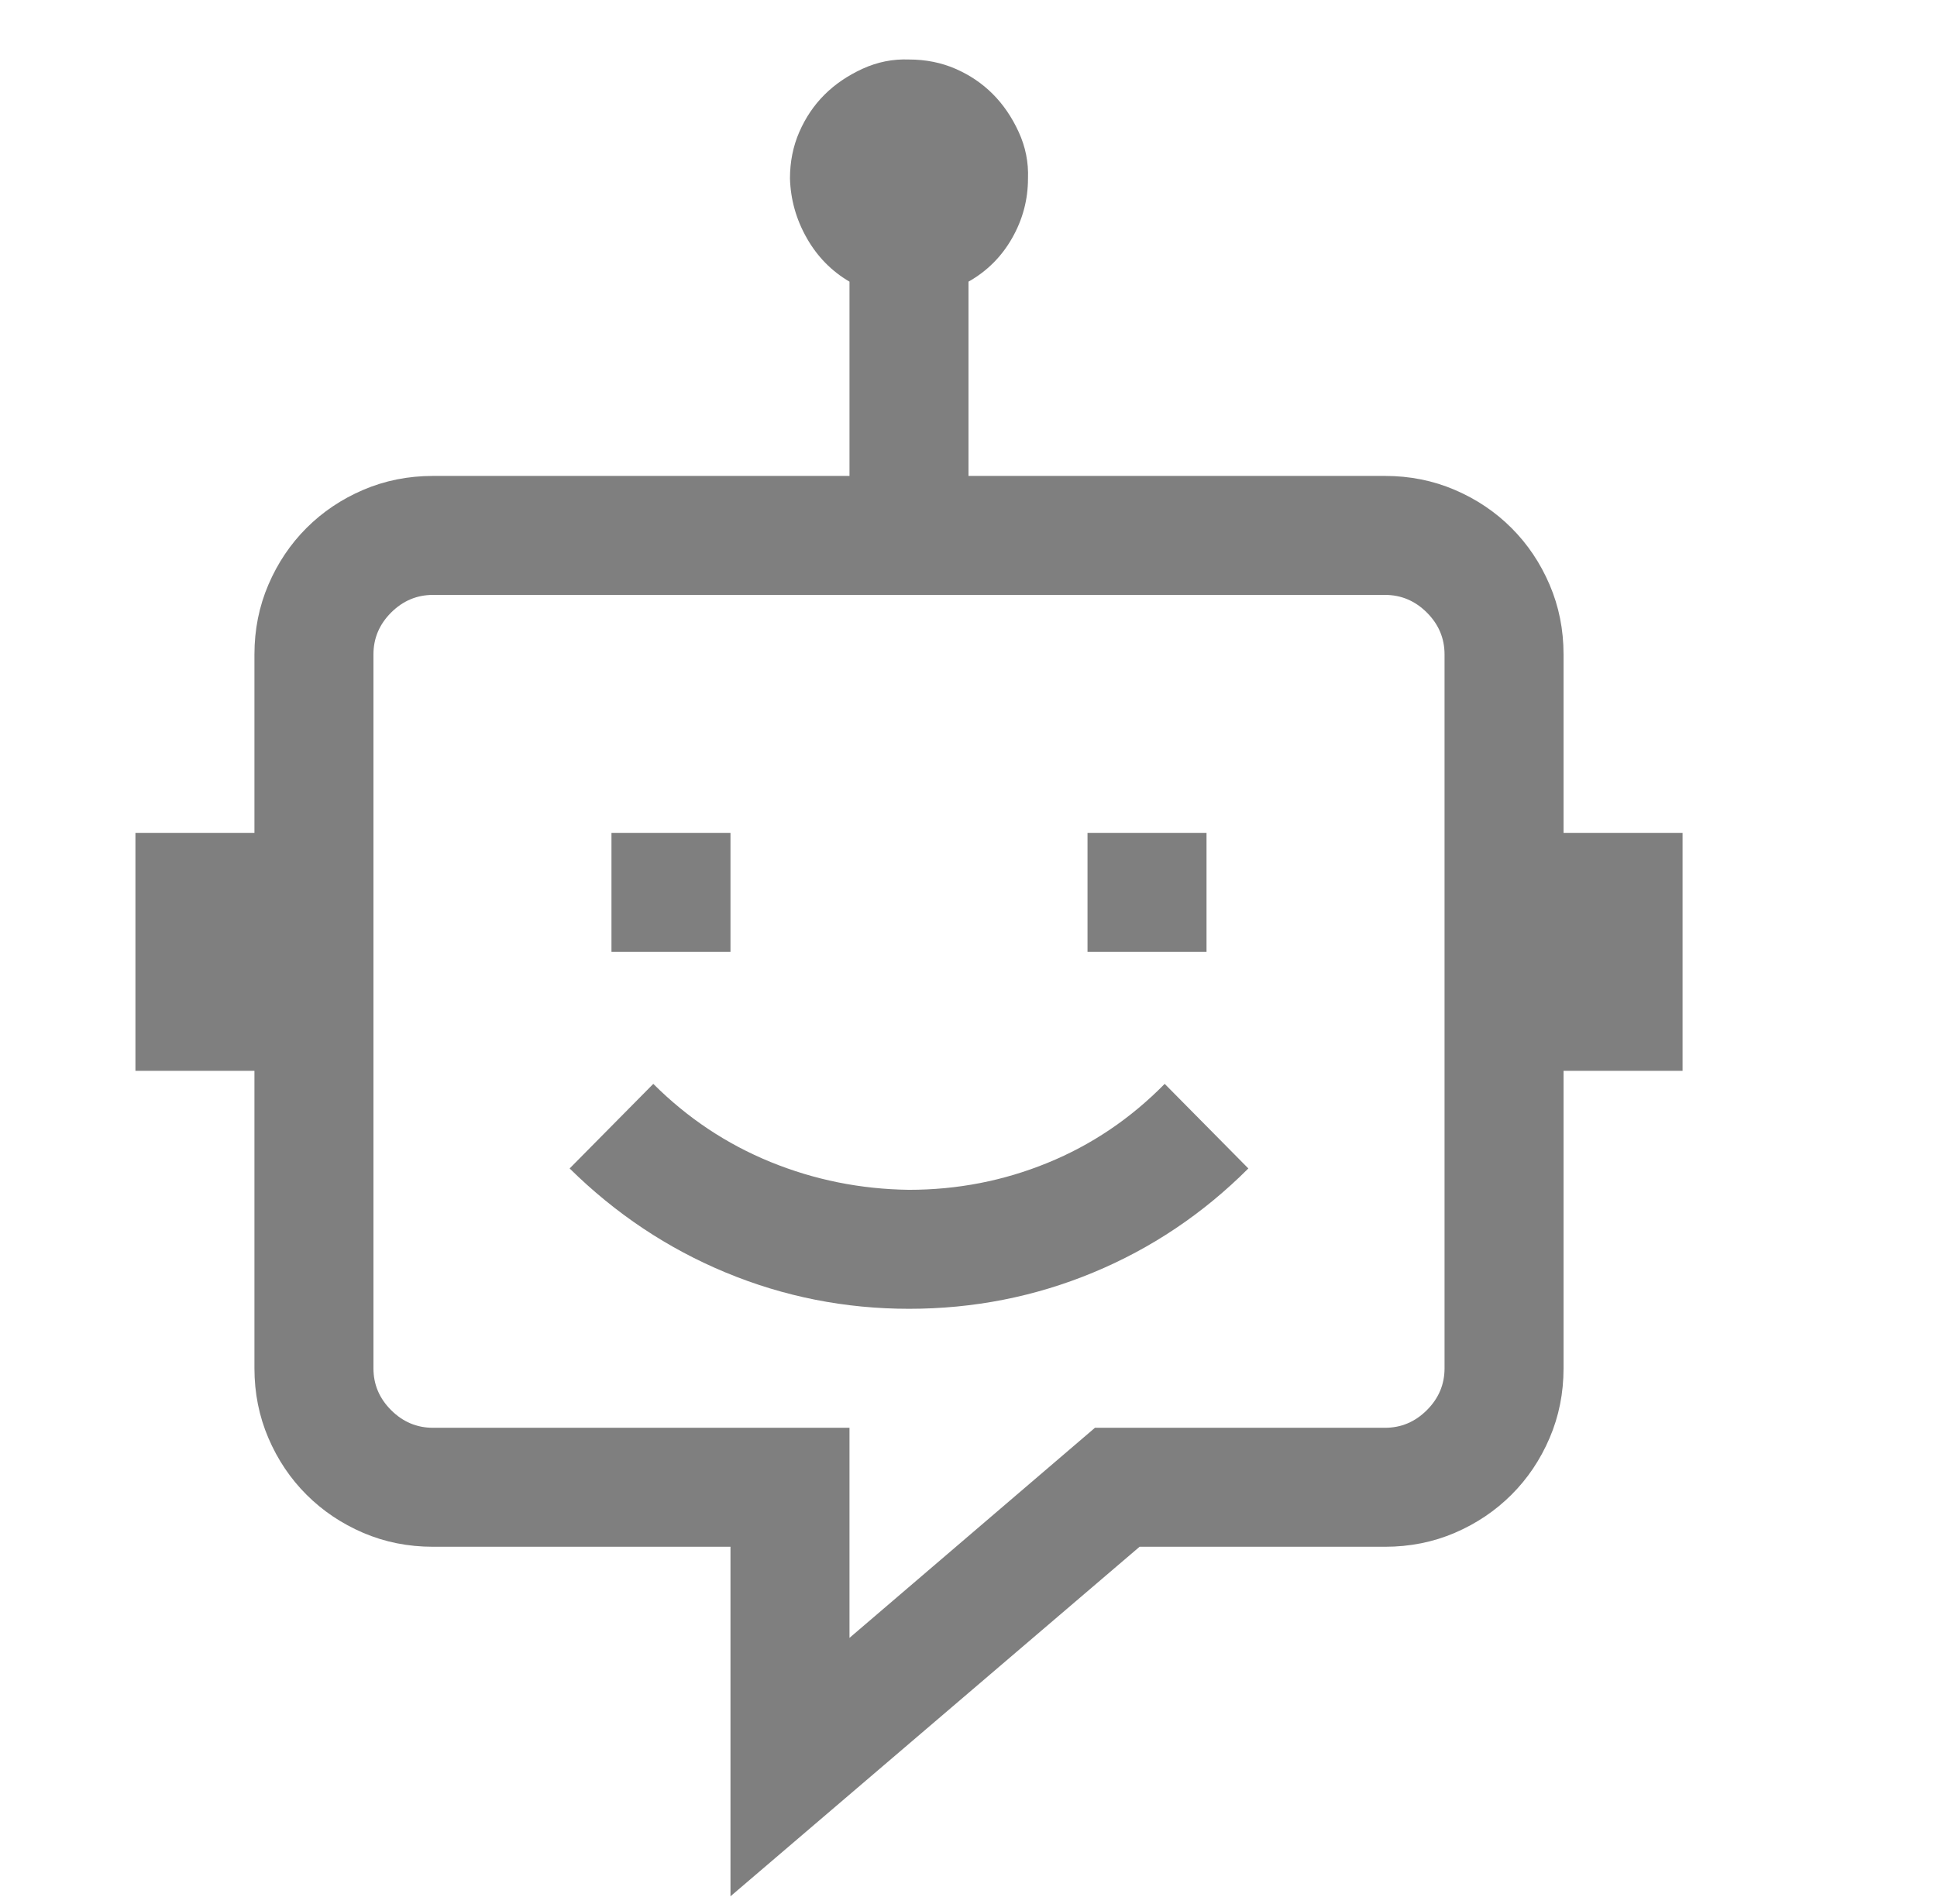 <svg width="59" height="58" viewBox="0 0 59 58" fill="none" xmlns="http://www.w3.org/2000/svg">
<path opacity="0.5" d="M22.25 29H18.625V25.375H22.25V29ZM36.75 29H33.125V25.375H36.75V29ZM51.25 25.375V32.625H47.625V41.688C47.625 42.443 47.483 43.151 47.2 43.812C46.917 44.473 46.53 45.049 46.039 45.539C45.548 46.03 44.972 46.417 44.312 46.701C43.651 46.984 42.943 47.125 42.188 47.125H34.711L22.25 57.774V47.125H13.188C12.432 47.125 11.724 46.984 11.063 46.701C10.403 46.417 9.827 46.03 9.336 45.539C8.845 45.049 8.458 44.473 8.175 43.812C7.892 43.151 7.75 42.443 7.75 41.688V32.625H4.125V25.375H7.75V19.938C7.75 19.183 7.892 18.475 8.175 17.814C8.458 17.153 8.845 16.577 9.336 16.086C9.827 15.595 10.403 15.208 11.063 14.925C11.724 14.642 12.432 14.5 13.188 14.5H25.875V8.581C25.328 8.261 24.893 7.817 24.572 7.25C24.251 6.684 24.081 6.08 24.062 5.438C24.062 4.928 24.157 4.456 24.346 4.022C24.535 3.588 24.789 3.21 25.11 2.889C25.431 2.568 25.818 2.304 26.271 2.096C26.725 1.888 27.197 1.794 27.688 1.813C28.197 1.813 28.669 1.907 29.104 2.096C29.538 2.285 29.915 2.54 30.236 2.861C30.557 3.182 30.822 3.569 31.029 4.022C31.237 4.475 31.331 4.947 31.312 5.438C31.312 6.08 31.152 6.684 30.831 7.25C30.51 7.817 30.066 8.261 29.5 8.581V14.5H42.188C42.943 14.5 43.651 14.642 44.312 14.925C44.972 15.208 45.548 15.595 46.039 16.086C46.53 16.577 46.917 17.153 47.2 17.814C47.483 18.475 47.625 19.183 47.625 19.938V25.375H51.25ZM44 19.938C44 19.447 43.821 19.022 43.462 18.663C43.103 18.305 42.678 18.125 42.188 18.125H13.188C12.697 18.125 12.272 18.305 11.913 18.663C11.554 19.022 11.375 19.447 11.375 19.938V41.688C11.375 42.179 11.554 42.604 11.913 42.962C12.272 43.321 12.697 43.5 13.188 43.5H25.875V49.901L33.352 43.5H42.188C42.678 43.5 43.103 43.321 43.462 42.962C43.821 42.604 44 42.179 44 41.688V19.938ZM19.899 33.022C20.938 34.06 22.127 34.853 23.468 35.401C24.808 35.948 26.215 36.231 27.688 36.25C29.16 36.25 30.567 35.977 31.907 35.429C33.248 34.882 34.437 34.079 35.476 33.022L38.024 35.599C36.646 36.977 35.07 38.035 33.295 38.771C31.52 39.507 29.651 39.875 27.688 39.875C25.743 39.875 23.883 39.507 22.108 38.771C20.334 38.035 18.748 36.977 17.351 35.599L19.899 33.022Z" fill="black"/>
</svg>

